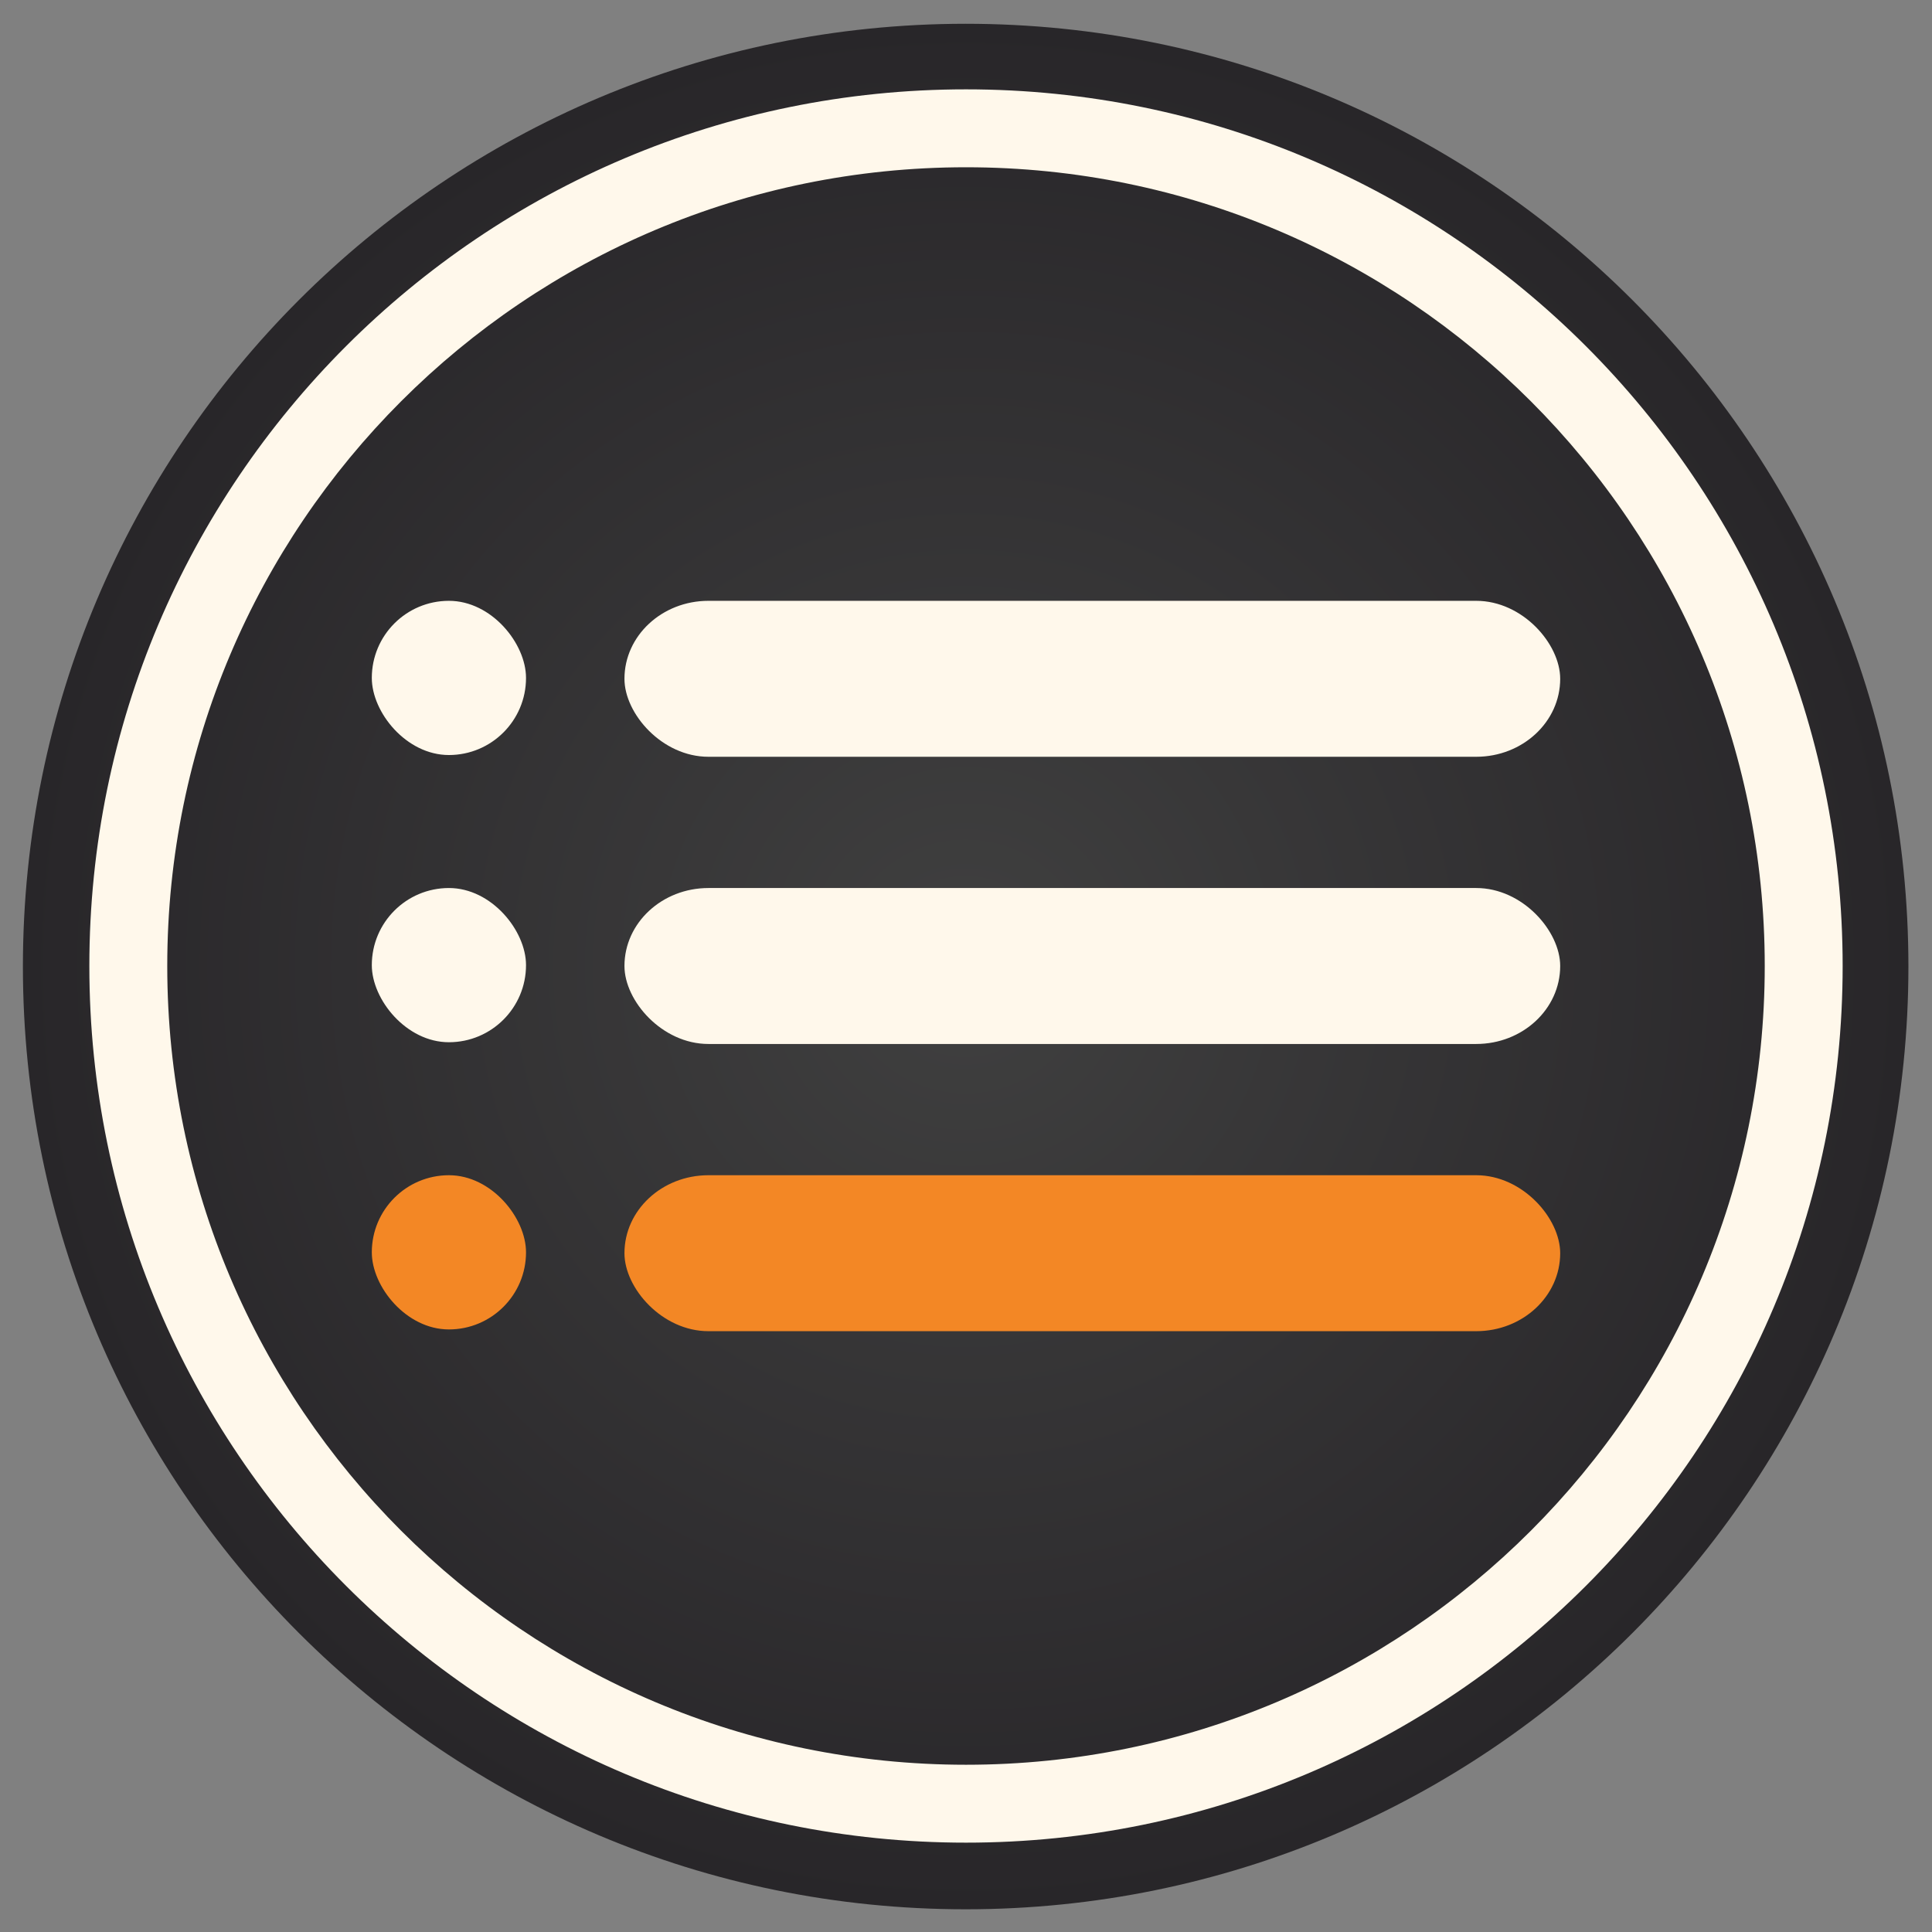 <svg xmlns="http://www.w3.org/2000/svg" xmlns:xlink="http://www.w3.org/1999/xlink" width="512" height="512">
 <rect width="100%" height="100%" fill="#808080" stroke="none"/>
 <defs>
  <linearGradient id="0">
   <stop stop-color="#404040"/>
   <stop offset="1" stop-color="#282629"/>
  </linearGradient>
  <radialGradient xlink:href="#0" id="1" cx="202.857" cy="-316.571" r="360" gradientUnits="userSpaceOnUse"/>
 </defs>
 <g transform="translate(0,-540.362)">
  <path d="m 562.857 -316.571 c 0 198.823 -161.177 360 -360 360 -198.823 0 -360 -161.177 -360 -360 0 -198.823 161.177 -360 360 -360 198.823 0 360 161.177 360 360 z" transform="matrix(0.694,0,0,0.694,115.127,1016.203)" fill="url(#1)" fill-rule="evenodd"/>
  <rect width="247.981" height="41.33" x="165.487" y="699.586" ry="20.665" rx="22.256" fill="#fff8eb" fill-rule="evenodd" color="#000"/>
  <rect ry="20.665" y="775.697" x="165.487" height="41.33" width="247.981" rx="22.256" fill="#fff8eb" fill-rule="evenodd" color="#000"/>
  <rect width="247.981" height="41.33" x="165.487" y="851.808" ry="20.665" rx="22.256" fill="#f38725" fill-rule="evenodd" color="#000"/>
  <rect y="699.586" x="98.533" height="40.868" width="40.868" rx="20.434" fill="#fff8eb" fill-rule="evenodd" color="#000"/>
  <rect width="40.868" height="40.868" x="98.533" y="775.697" rx="20.434" fill="#fff8eb" fill-rule="evenodd" color="#000"/>
  <rect y="851.808" x="98.533" height="40.868" width="40.868" rx="20.434" fill="#f38725" fill-rule="evenodd" color="#000"/>
  <path d="m 256 564.04 c -128.308 0 -232.322 104.014 -232.322 232.322 0 128.308 104.014 232.322 232.322 232.322 128.308 0 232.322 -104.014 232.322 -232.322 C 488.322 668.054 384.308 564.04 256 564.04 z m 0 20.648 c 116.902 0 211.675 94.772 211.675 211.675 0 116.902 -94.772 211.675 -211.675 211.675 -116.902 0 -211.675 -94.772 -211.675 -211.675 C 44.325 679.46 139.098 584.688 256 584.688 z" fill="#fff8eb" fill-rule="evenodd"/>
 </g>
</svg>
